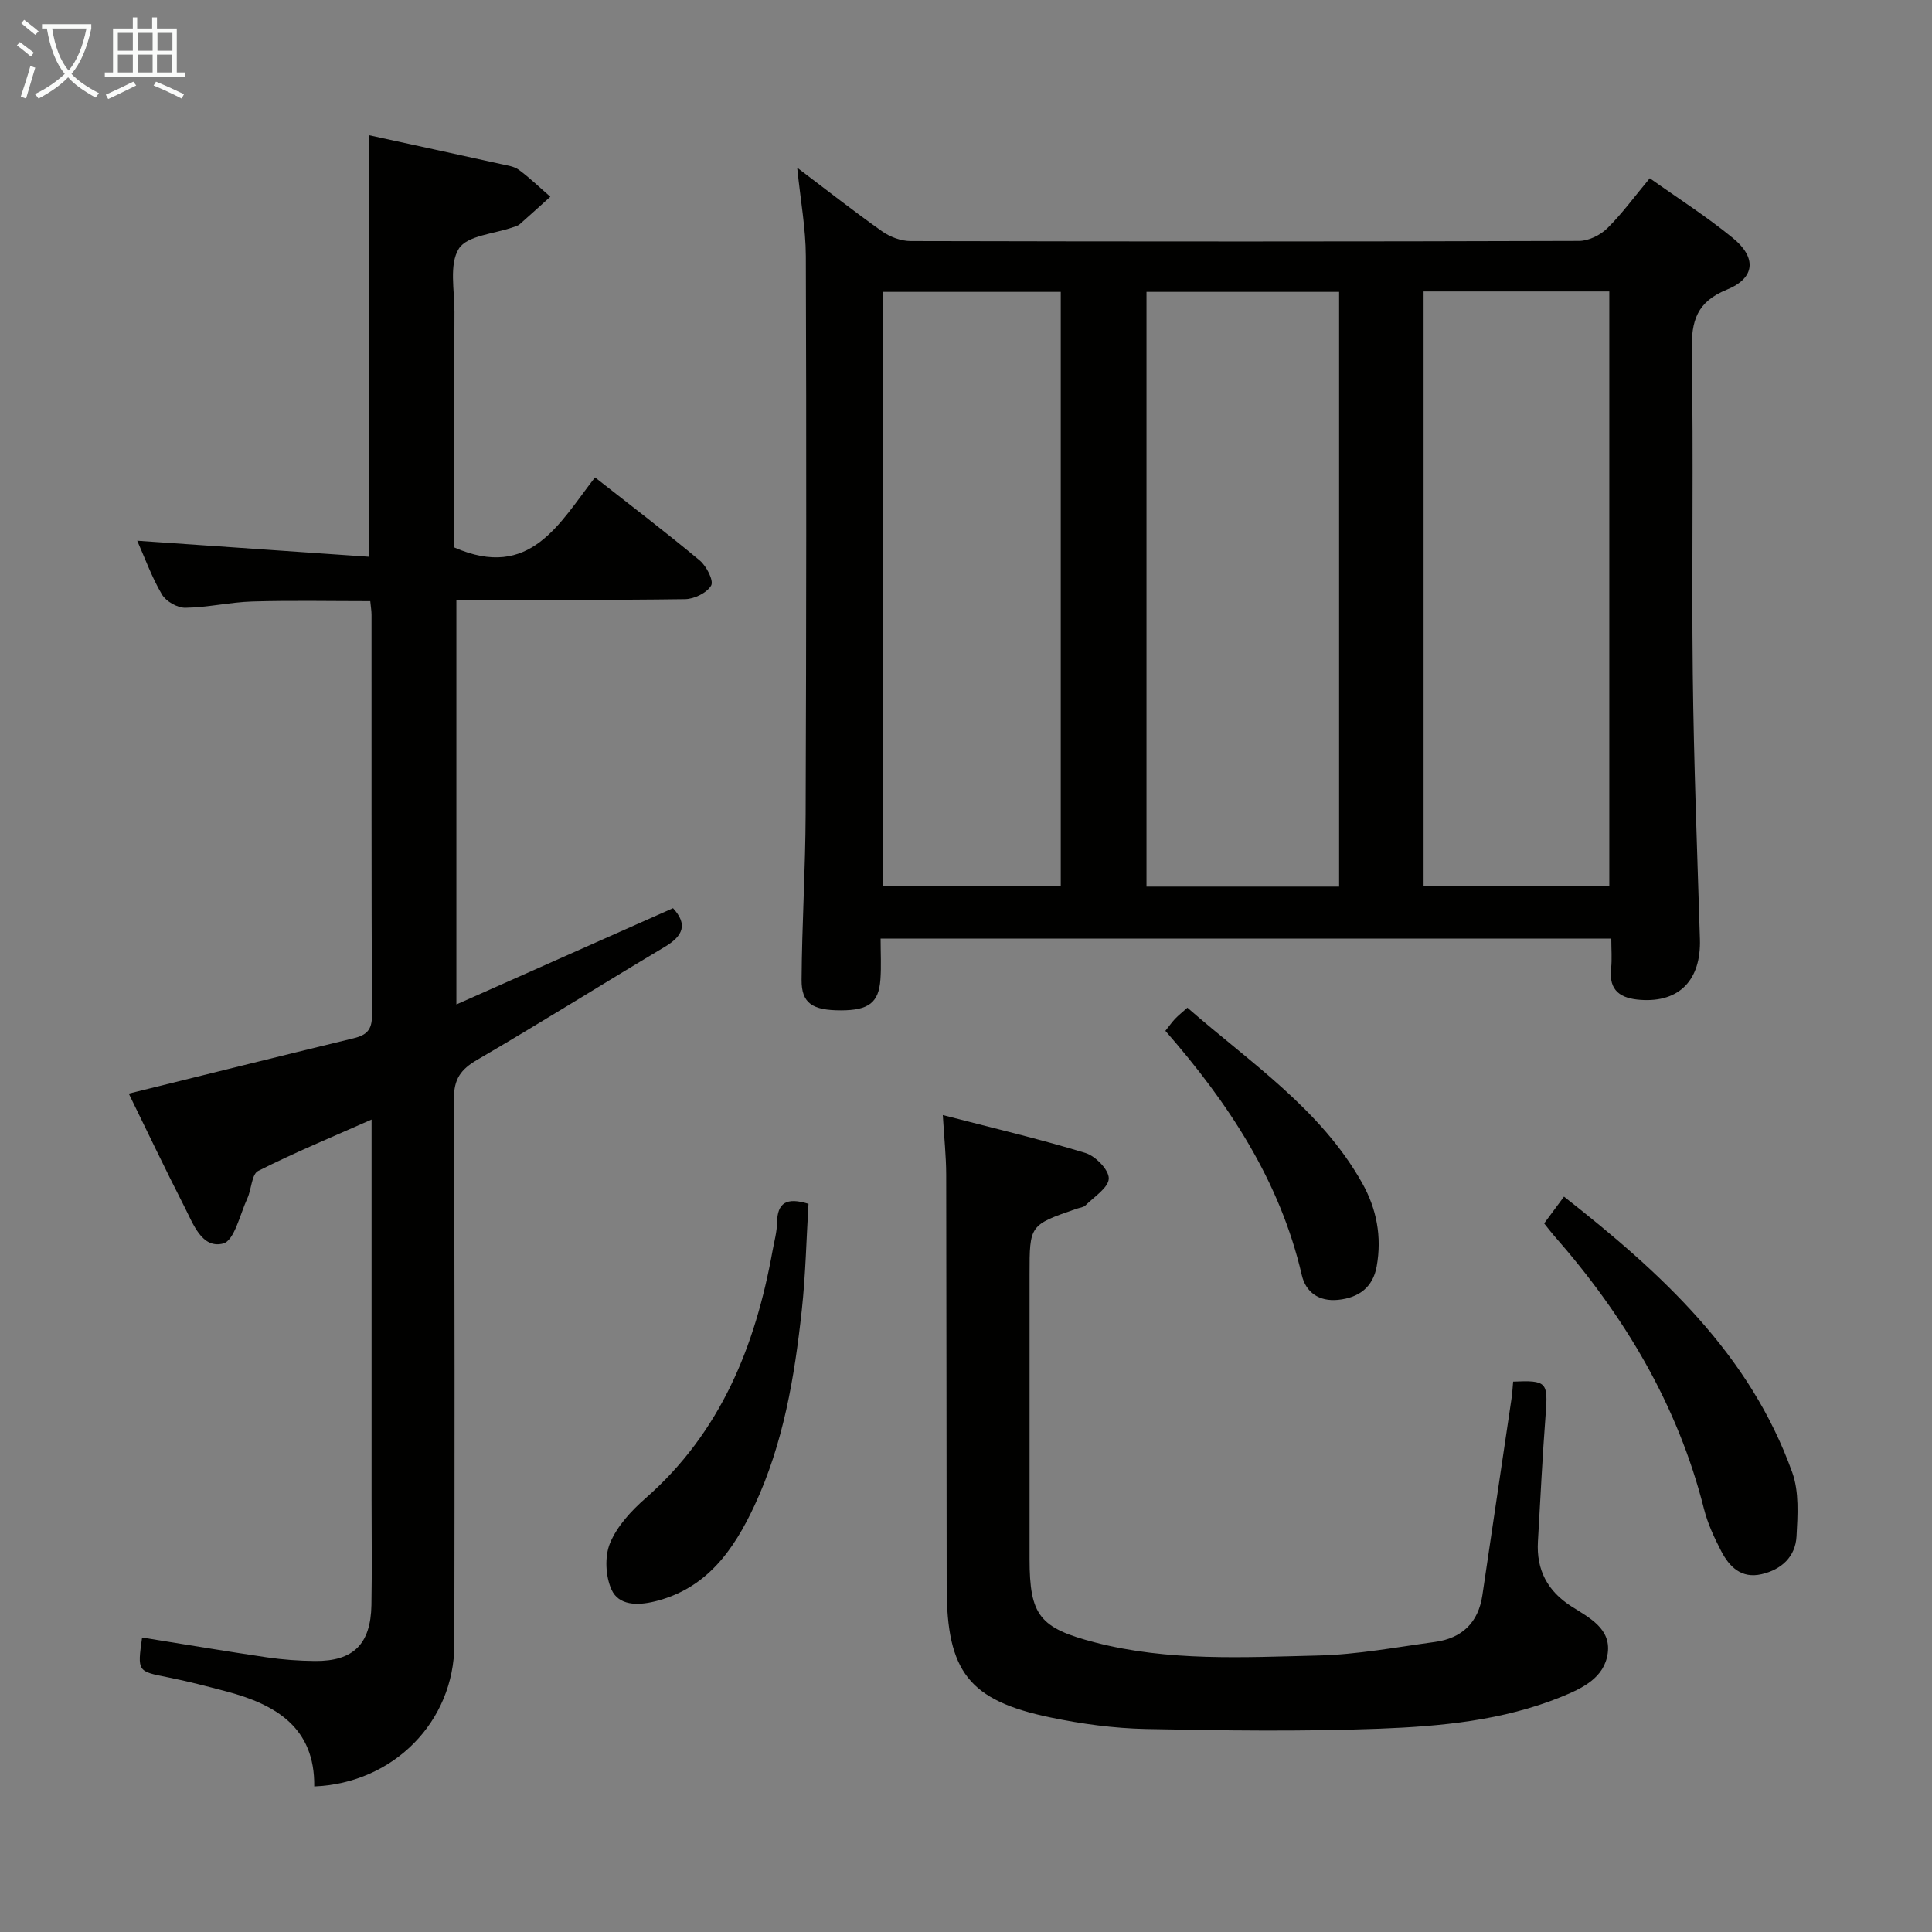 <svg enable-background="new 0 0 400 400" viewBox="0 0 400 400" xmlns="http://www.w3.org/2000/svg"><rect x="0" y="0" width="400" height="400" fill="#808080" stroke="none"/><g fill="#010100"><path d="m165.05 34.72c6.22 4.7 11.81 9.1 17.62 13.2 1.63 1.15 3.88 1.98 5.85 1.99 46.14.11 92.28.12 138.42-.03 1.98-.01 4.4-1.2 5.84-2.63 3.07-3.02 5.62-6.56 8.79-10.35 5.75 4.09 11.73 7.9 17.18 12.36 5.01 4.09 4.65 8.31-1.21 10.7-6.24 2.54-7.39 6.46-7.28 12.67.39 22.31-.04 44.64.21 66.96.21 18.29.92 36.57 1.48 54.85.26 8.45-4.26 13.13-12.27 12.57-4.09-.28-6.64-1.83-6.12-6.49.21-1.94.04-3.93.04-6.2-50.51 0-100.55 0-151.28 0 0 2.91.16 5.71-.04 8.48-.34 4.81-2.47 6.38-8.18 6.38-5.88 0-8.17-1.44-8.14-6.3.07-11.47.8-22.93.84-34.4.14-38.48.17-76.96.04-115.43-.02-5.78-1.1-11.55-1.79-18.33zm72.32 25.71v123.13h39.88c0-41.12 0-82.01 0-123.13-13.42 0-26.49 0-39.88 0zm57.37-.09v123.1h38.45c0-41.24 0-82.09 0-123.1-12.87 0-25.33 0-38.45 0zm-111.99.09v122.96h36.87c0-41.19 0-81.95 0-122.96-12.38 0-24.46 0-36.87 0z"/><path d="m65.06 369.86c.15-12.16-7.93-16.95-18.16-19.66-4.01-1.06-8.02-2.11-12.09-2.92-6.37-1.26-6.38-1.17-5.39-8.25 8.62 1.38 17.23 2.84 25.86 4.11 3.28.48 6.61.72 9.93.75 7.95.07 11.54-3.48 11.69-11.57.13-7.33.03-14.67.03-22 0-24.16 0-48.33 0-72.49 0-1.8 0-3.6 0-6.04-8.21 3.64-15.99 6.85-23.48 10.64-1.35.68-1.37 3.8-2.24 5.68-1.53 3.32-2.69 8.75-5.01 9.35-4.39 1.12-6.19-4.04-7.97-7.52-4.06-7.95-7.9-16.02-11.57-23.52 15.79-3.9 31.16-7.73 46.56-11.46 2.62-.64 3.8-1.68 3.79-4.67-.13-27.66-.07-55.33-.09-82.99 0-.81-.14-1.62-.26-2.84-8.22 0-16.32-.17-24.41.07-4.63.14-9.25 1.24-13.88 1.3-1.65.02-4-1.32-4.84-2.75-2.1-3.55-3.51-7.51-5.12-11.13 15.96 1.1 31.99 2.21 48.02 3.32 0-29.91 0-58.47 0-87.27 9.11 1.99 18.17 3.95 27.22 5.95 1.29.29 2.75.46 3.76 1.2 2.3 1.69 4.36 3.7 6.53 5.58-2.12 1.91-4.22 3.83-6.36 5.71-.36.31-.89.43-1.36.6-3.89 1.39-9.49 1.7-11.22 4.44-2.05 3.27-.89 8.63-.91 13.09-.06 14.67-.02 29.33-.02 44v4.78c15.72 6.87 21.74-5.03 29.12-14.51 7.45 5.85 14.7 11.37 21.69 17.2 1.39 1.16 2.93 4.18 2.36 5.18-.87 1.52-3.51 2.81-5.41 2.83-15.64.22-31.29.12-47.34.12v83.79c15.16-6.74 29.95-13.31 44.85-19.93 3.09 3.34 2.09 5.74-1.68 7.99-13 7.75-25.82 15.8-38.89 23.42-3.4 1.98-4.81 3.98-4.79 8.06.18 37.66.14 75.33.09 112.99-.05 15.94-12.58 28.71-29.01 29.37z"/><path d="m313.28 286.05c6.96-.31 7.24.13 6.73 6.76-.67 8.77-1.09 17.57-1.6 26.36-.34 5.85 1.97 10.25 6.96 13.43 3.61 2.3 8.17 4.55 7.5 9.64-.68 5.16-5.29 7.32-9.7 9.11-12.06 4.88-24.86 6.07-37.61 6.56-16.09.61-32.22.39-48.33.06-6.6-.14-13.27-1.04-19.75-2.39-16.87-3.51-21.45-9.45-21.48-26.92-.05-28.49-.03-56.98-.1-85.47-.01-3.8-.42-7.59-.7-12.33 9.96 2.58 19.82 4.9 29.5 7.84 2.09.63 4.9 3.5 4.86 5.29-.04 1.9-3.02 3.78-4.82 5.57-.42.42-1.22.48-1.85.7-9.73 3.37-9.73 3.37-9.73 13.55 0 19.66-.01 39.32 0 58.98.01 11.69 2.06 14.28 13.56 17.26 15.21 3.95 30.75 3.08 46.19 2.71 8.08-.19 16.13-1.72 24.17-2.81 5.58-.76 8.99-3.98 9.83-9.67 2-13.45 4-26.9 5.98-40.36.22-1.3.27-2.61.39-3.87z"/><path d="m323.81 247.75c20.21 15.86 38.48 32.61 47.26 57.11 1.44 4.02 1.12 8.83.88 13.23-.23 4.22-3.11 6.88-7.24 7.83-4.18.96-6.66-1.52-8.36-4.79-1.44-2.78-2.8-5.71-3.56-8.73-5.45-21.6-16.54-40.07-31.11-56.65-.64-.73-1.22-1.51-1.98-2.46 1.26-1.68 2.43-3.26 4.11-5.54z"/><path d="m167.39 249.24c-.44 7.24-.59 14.67-1.39 22.04-1.51 13.87-3.81 27.61-9.78 40.4-4.33 9.28-9.94 17.29-20.76 19.9-3.52.85-7.34.81-8.83-2.42-1.27-2.77-1.48-6.92-.32-9.69 1.46-3.52 4.4-6.69 7.35-9.28 15.55-13.63 22.72-31.46 26.28-51.19.35-1.95.91-3.91.94-5.87.06-4.13 1.97-5.3 6.51-3.89z"/><path d="m245.84 208.63c13.18 11.51 27.53 20.97 36.14 36.23 3.07 5.43 4.14 11.22 3.05 17.32-.77 4.33-3.69 6.51-8 6.94-3.94.39-6.68-1.55-7.51-5.14-4.53-19.53-15.19-35.62-28.24-50.56.8-1 1.36-1.8 2.02-2.5.69-.72 1.47-1.33 2.54-2.29z"/></g><path d="m6.4 11.7c-1-.8-1.9-1.6-2.9-2.3l.6-.7c.9.7 1.9 1.4 2.9 2.2zm-2.1 8.3c.7-2.1 1.4-4.2 2-6.4.2.1.6.3 1 .4-.7 2.3-1.3 4.4-1.9 6.4zm3-12.8c-1.1-.9-2.1-1.7-2.9-2.4l.6-.7c1 .8 2 1.5 3 2.4zm1.4-1.3v-.9h10.2v.9c-.9 4.2-2.3 7.3-4.1 9.4 1.3 1.4 3.2 2.7 5.7 4-.2.2-.4.5-.7.9-2.5-1.4-4.4-2.7-5.7-4.2-1.4 1.5-3.5 3-6.1 4.4 0 0 0 0-.1-.1-.3-.4-.5-.7-.7-.8 2.7-1.3 4.7-2.8 6.2-4.2-1.8-2.2-3-5.3-3.7-9.4zm9.2 0h-7.1c.6 3.8 1.7 6.7 3.4 8.7 1.7-2 2.9-4.8 3.7-8.7z" fill="#fafbfa"/><path d="m31.6 3.6h.9v2.3h4.1v9.1h1.7v.9h-16.6v-.9h1.7v-9.1h4.1v-2.3h.9v2.3h3.1v-2.3zm-4 13.3.6.8c-1.9.9-3.8 1.9-5.8 2.8-.2-.3-.3-.6-.5-.9 2-.9 3.9-1.8 5.7-2.7zm-3.2-10.1v3.7h3.1v-3.7zm0 4.5v3.7h3.1v-3.7zm4.1-4.5v3.7h3.1v-3.7zm0 4.5v3.7h3.1v-3.7zm9.1 9.1c-2.1-1.1-4.1-2-5.8-2.7l.5-.8c2.2.9 4.1 1.8 5.8 2.6zm-1.9-13.6h-3.1v3.7h3.1zm-3.2 4.5v3.7h3.1v-3.7z" fill="#fafbfa"/></svg>